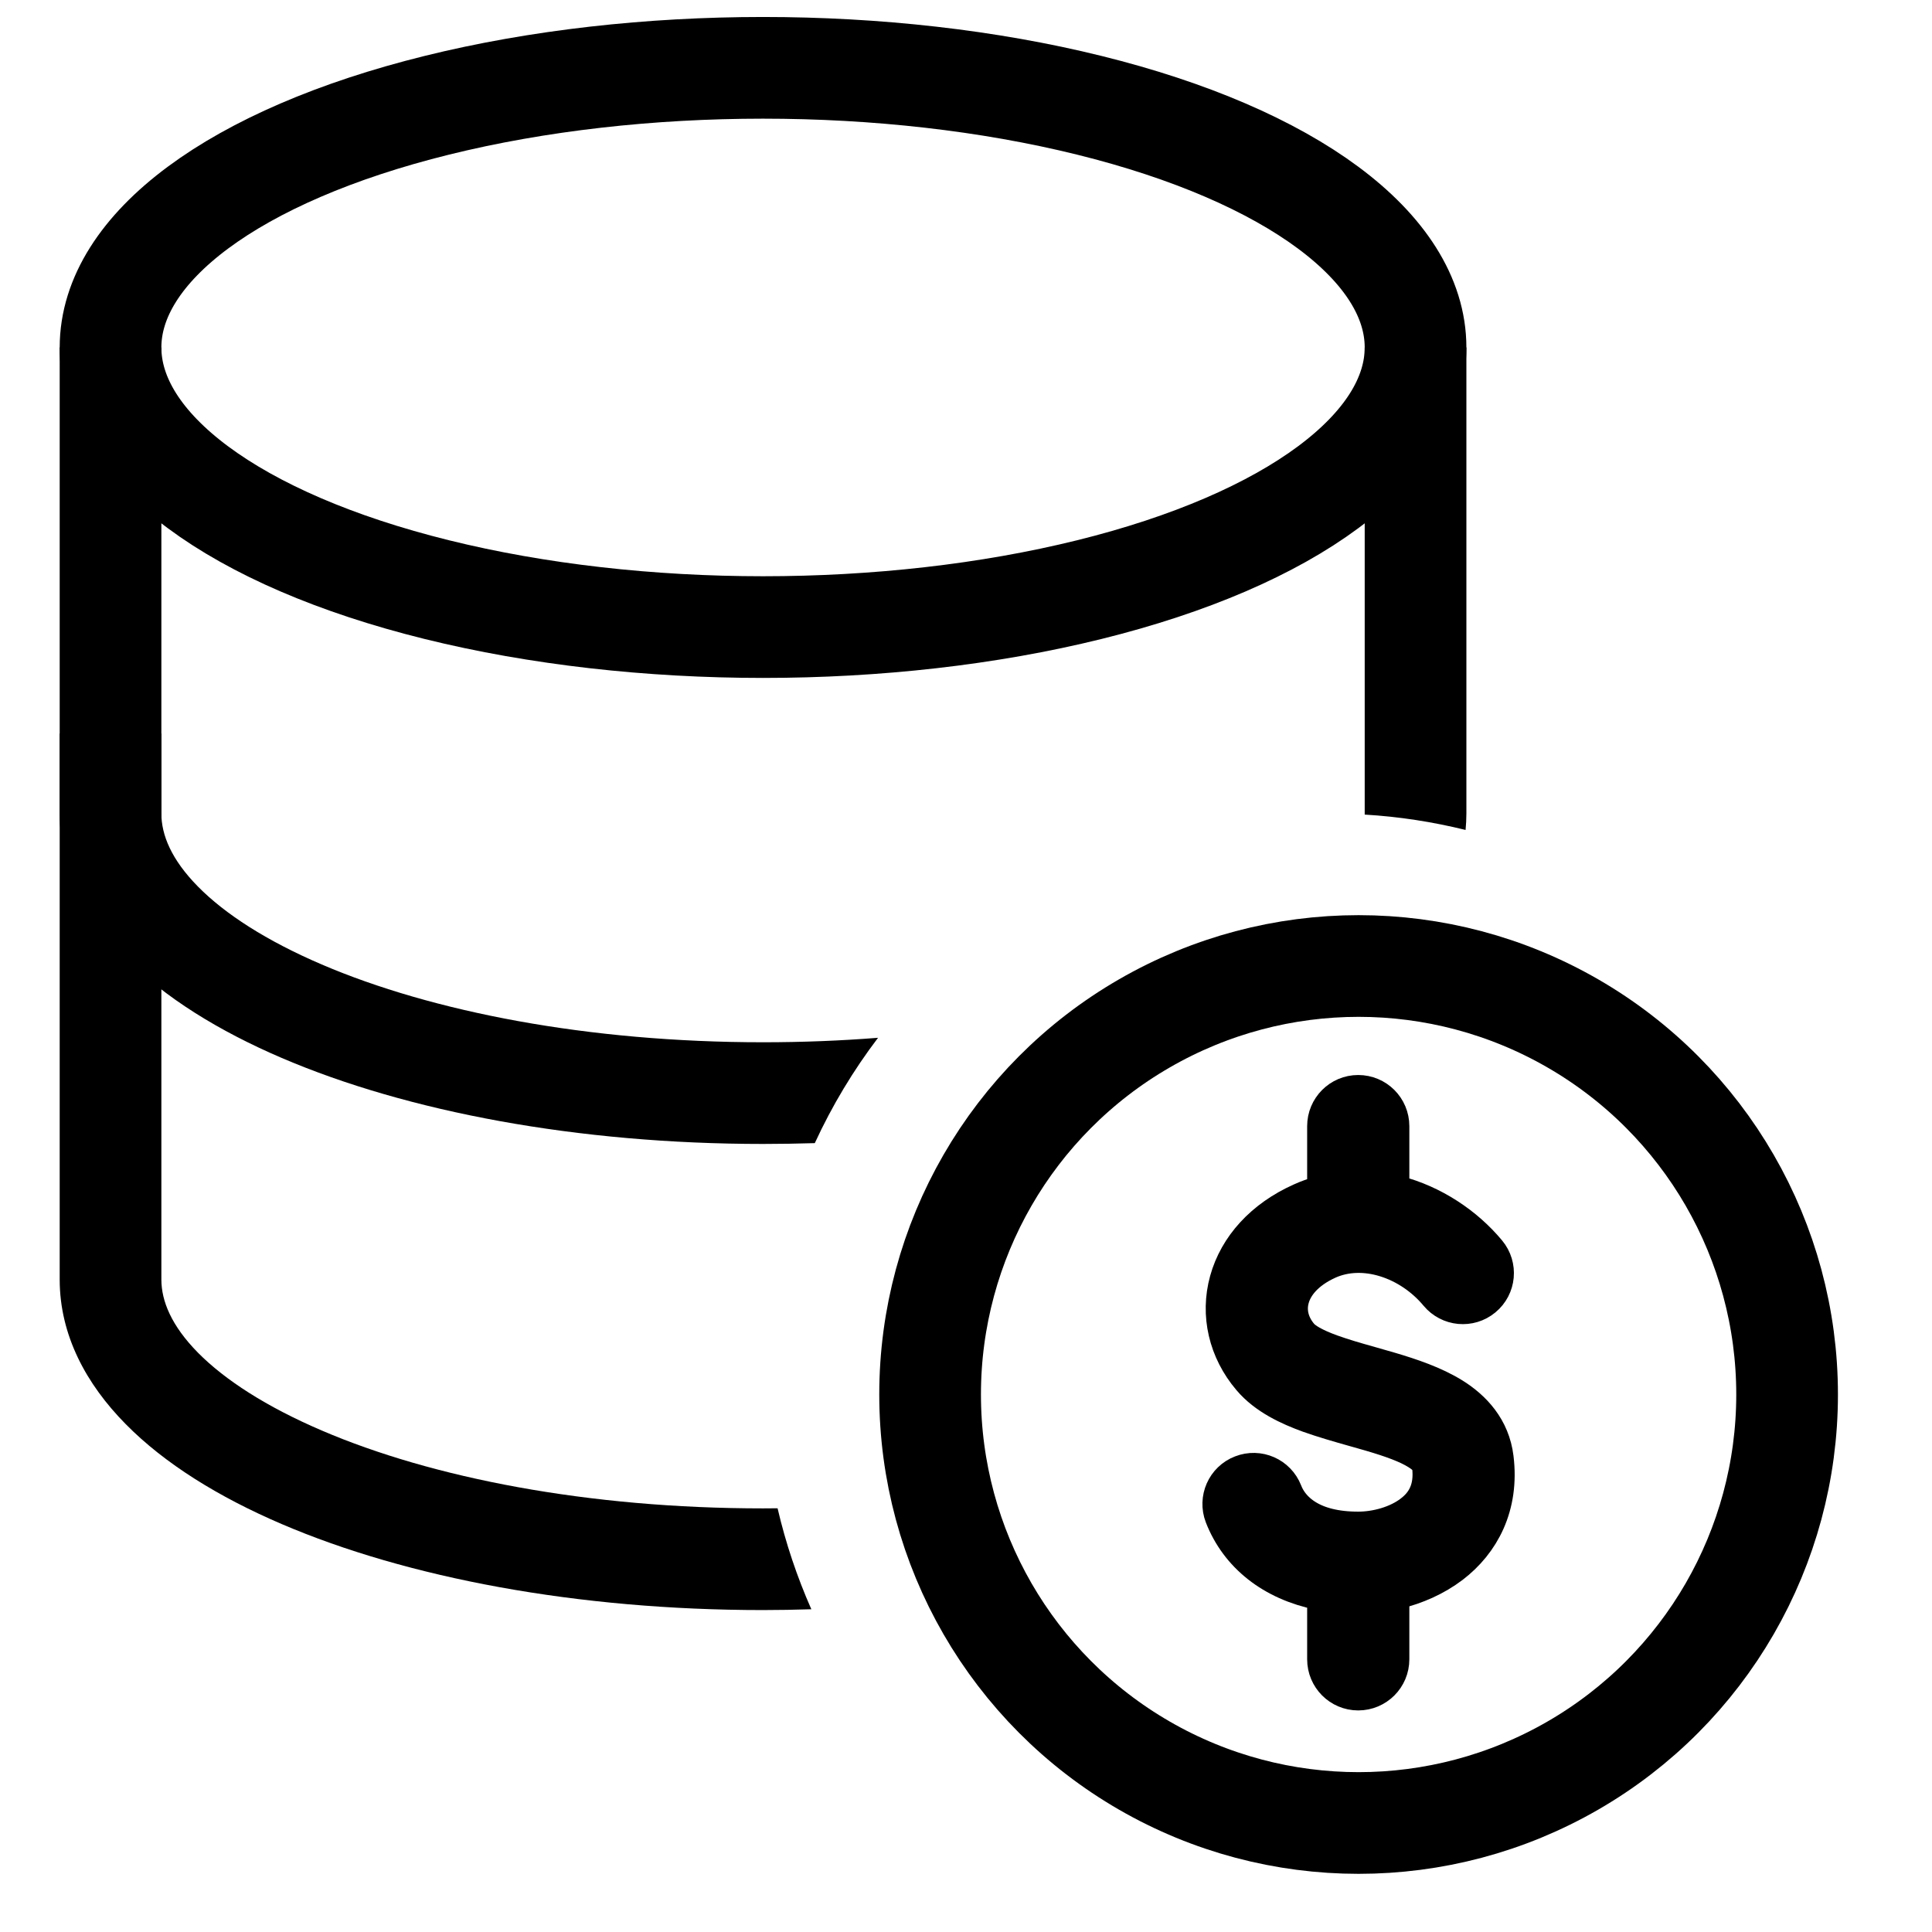 <svg width="19" height="19" viewBox="0 0 19 19" fill="none" xmlns="http://www.w3.org/2000/svg">
<ellipse cx="7.504" cy="3.417" rx="6.417" ry="2.75" stroke="currentColor"/>
<path fill-rule="evenodd" clip-rule="evenodd" d="M1.587 8V7.991V7.982V7.973V7.964V7.955V7.946V7.937V7.928V7.919V7.909V7.9V7.891V7.881V7.872V7.863V7.853V7.844V7.834V7.825V7.815V7.806V7.796V7.786V7.777V7.767V7.757V7.748V7.738V7.728V7.718V7.708V7.698V7.688V7.678V7.668V7.658V7.648V7.638V7.628V7.618V7.608V7.598V7.587V7.577V7.567V7.557V7.546V7.536V7.526V7.515V7.505V7.494V7.484V7.473V7.463V7.452V7.442V7.431V7.421V7.41V7.399V7.389V7.378V7.367V7.356V7.346V7.335V7.324V7.313V7.302V7.291V7.28V7.27V7.259V7.248V7.237V7.226V7.215V7.204V7.193V7.181V7.17V7.159V7.148V7.137V7.126V7.115V7.103V7.092V7.081V7.07V7.058V7.047V7.036V7.024V7.013V7.002V6.99V6.979V6.968V6.956V6.945V6.933V6.922V6.91V6.899V6.887V6.876V6.864V6.853V6.841V6.83V6.818V6.807V6.795V6.783V6.772V6.76V6.748V6.737V6.725V6.713V6.702V6.69V6.678V6.667V6.655V6.643V6.631V6.62V6.608V6.596V6.584V6.573V6.561V6.549V6.537V6.525V6.514V6.502V6.49V6.478V6.466V6.454V6.442V6.431V6.419V6.407V6.395V6.383V6.371V6.359V6.347V6.336V6.324V6.312V6.3V6.288V6.276V6.264V6.252V6.24V6.228V6.216V6.204V6.192V6.181V6.169V6.157V6.145V6.133V6.121V6.109V6.097V6.085V6.073V6.061V6.049V6.037V6.025V6.013V6.002V5.99V5.978V5.966V5.954V5.942V5.93V5.918V5.906V5.894V5.882V5.871V5.859V5.847V5.835V5.823V5.811V5.799V5.787V5.776V5.764V5.752V5.74V5.728V5.716V5.705V5.693V5.681V5.669V5.657V5.646V5.634V5.622V5.61V5.599V5.587V5.575V5.564V5.552V5.54V5.528V5.517V5.505V5.493V5.482V5.47V5.459V5.447V5.435V5.424V5.412V5.401V5.389V5.378V5.366V5.355V5.343V5.332V5.32V5.309V5.297V5.286V5.274V5.263V5.252V5.24V5.229V5.218V5.206V5.195V5.184V5.173V5.161V5.15V5.139V5.128V5.117V5.105V5.094V5.083V5.072V5.061V5.05V5.039V5.028V5.017V5.006V4.995V4.984V4.973V4.962V4.951V4.94V4.929V4.919V4.908V4.897V4.886V4.875V4.865V4.854V4.843V4.833V4.822V4.812V4.801V4.79V4.78V4.769V4.759V4.748V4.738V4.728V4.717V4.707V4.697V4.686V4.676V4.666V4.655V4.645V4.635V4.625V4.615V4.605V4.595V4.585V4.575V4.565V4.555V4.545V4.535V4.525V4.515V4.505V4.496V4.486V4.476V4.466V4.457V4.447V4.438V4.428V4.419V4.409V4.4V4.39V4.381V4.371V4.362V4.353V4.343V4.334V4.325V4.316V4.307V4.298V4.289V4.279V4.271V4.262V4.253V4.244V4.235V4.226V4.217V4.208V4.2V4.191V4.182V4.174V4.165V4.157V4.148V4.14V4.131V4.123V4.115V4.106V4.098V4.09V4.082V4.074V4.065V4.057V4.049V4.041V4.033V4.026V4.018V4.01V4.002V3.994V3.987V3.979V3.971V3.964V3.956V3.949V3.941V3.934V3.927V3.919V3.912V3.905V3.898V3.891V3.883V3.876V3.869V3.862V3.856V3.849V3.842V3.835V3.828V3.822V3.815V3.808V3.802V3.795V3.789V3.783V3.776V3.77V3.764V3.757V3.751V3.745V3.739V3.733V3.727V3.721V3.715V3.71V3.704V3.698V3.692V3.687V3.681V3.676V3.67V3.665V3.66V3.654V3.649V3.644V3.639V3.634V3.629V3.624V3.619V3.614V3.609V3.604V3.6V3.595V3.59V3.586V3.581V3.577V3.572V3.568V3.564V3.56V3.555V3.551V3.547V3.543V3.539V3.536V3.532V3.528V3.524V3.521V3.517V3.514V3.51V3.507V3.503V3.5V3.497V3.494V3.491V3.488V3.485V3.482V3.479V3.476V3.473V3.471V3.468V3.466V3.463V3.461V3.458V3.456V3.454V3.452V3.449V3.447V3.445V3.443V3.442V3.44V3.438V3.436V3.435V3.433V3.432V3.43V3.429V3.428V3.427V3.426V3.425V3.424V3.423V3.422V3.421V3.42V3.42V3.419V3.418V3.418V3.418V3.417V3.417V3.417V3.417L1.087 3.417L0.587 3.417V3.417V3.417V3.417V3.418V3.418V3.418V3.419V3.42V3.42V3.421V3.422V3.423V3.424V3.425V3.426V3.427V3.428V3.429V3.43V3.432V3.433V3.435V3.436V3.438V3.44V3.442V3.443V3.445V3.447V3.449V3.452V3.454V3.456V3.458V3.461V3.463V3.466V3.468V3.471V3.473V3.476V3.479V3.482V3.485V3.488V3.491V3.494V3.497V3.5V3.503V3.507V3.51V3.514V3.517V3.521V3.524V3.528V3.532V3.536V3.539V3.543V3.547V3.551V3.555V3.56V3.564V3.568V3.572V3.577V3.581V3.586V3.59V3.595V3.6V3.604V3.609V3.614V3.619V3.624V3.629V3.634V3.639V3.644V3.649V3.654V3.66V3.665V3.67V3.676V3.681V3.687V3.692V3.698V3.704V3.71V3.715V3.721V3.727V3.733V3.739V3.745V3.751V3.757V3.764V3.77V3.776V3.783V3.789V3.795V3.802V3.808V3.815V3.822V3.828V3.835V3.842V3.849V3.856V3.862V3.869V3.876V3.883V3.891V3.898V3.905V3.912V3.919V3.927V3.934V3.941V3.949V3.956V3.964V3.971V3.979V3.987V3.994V4.002V4.01V4.018V4.026V4.033V4.041V4.049V4.057V4.065V4.074V4.082V4.09V4.098V4.106V4.115V4.123V4.131V4.14V4.148V4.157V4.165V4.174V4.182V4.191V4.2V4.208V4.217V4.226V4.235V4.244V4.253V4.262V4.271V4.279V4.289V4.298V4.307V4.316V4.325V4.334V4.343V4.353V4.362V4.371V4.381V4.39V4.4V4.409V4.419V4.428V4.438V4.447V4.457V4.466V4.476V4.486V4.496V4.505V4.515V4.525V4.535V4.545V4.555V4.565V4.575V4.585V4.595V4.605V4.615V4.625V4.635V4.645V4.655V4.666V4.676V4.686V4.697V4.707V4.717V4.728V4.738V4.748V4.759V4.769V4.78V4.79V4.801V4.812V4.822V4.833V4.843V4.854V4.865V4.875V4.886V4.897V4.908V4.919V4.929V4.94V4.951V4.962V4.973V4.984V4.995V5.006V5.017V5.028V5.039V5.05V5.061V5.072V5.083V5.094V5.105V5.117V5.128V5.139V5.15V5.161V5.173V5.184V5.195V5.206V5.218V5.229V5.24V5.252V5.263V5.274V5.286V5.297V5.309V5.32V5.332V5.343V5.355V5.366V5.378V5.389V5.401V5.412V5.424V5.435V5.447V5.459V5.47V5.482V5.493V5.505V5.517V5.528V5.54V5.552V5.564V5.575V5.587V5.599V5.61V5.622V5.634V5.646V5.657V5.669V5.681V5.693V5.705V5.716V5.728V5.74V5.752V5.764V5.776V5.787V5.799V5.811V5.823V5.835V5.847V5.859V5.871V5.882V5.894V5.906V5.918V5.93V5.942V5.954V5.966V5.978V5.99V6.002V6.013V6.025V6.037V6.049V6.061V6.073V6.085V6.097V6.109V6.121V6.133V6.145V6.157V6.169V6.181V6.192V6.204V6.216V6.228V6.24V6.252V6.264V6.276V6.288V6.3V6.312V6.324V6.336V6.347V6.359V6.371V6.383V6.395V6.407V6.419V6.431V6.442V6.454V6.466V6.478V6.49V6.502V6.514V6.525V6.537V6.549V6.561V6.573V6.584V6.596V6.608V6.62V6.631V6.643V6.655V6.667V6.678V6.69V6.702V6.713V6.725V6.737V6.748V6.76V6.772V6.783V6.795V6.807V6.818V6.83V6.841V6.853V6.864V6.876V6.887V6.899V6.91V6.922V6.933V6.945V6.956V6.968V6.979V6.99V7.002V7.013V7.024V7.036V7.047V7.058V7.07V7.081V7.092V7.103V7.115V7.126V7.137V7.148V7.159V7.17V7.181V7.193V7.204V7.215V7.226V7.237V7.248V7.259V7.27V7.28V7.291V7.302V7.313V7.324V7.335V7.346V7.356V7.367V7.378V7.389V7.399V7.41V7.421V7.431V7.442V7.452V7.463V7.473V7.484V7.494V7.505V7.515V7.526V7.536V7.546V7.557V7.567V7.577V7.587V7.598V7.608V7.618V7.628V7.638V7.648V7.658V7.668V7.678V7.688V7.698V7.708V7.718V7.728V7.738V7.748V7.757V7.767V7.777V7.786V7.796V7.806V7.815V7.825V7.834V7.844V7.853V7.863V7.872V7.881V7.891V7.9V7.909V7.919V7.928V7.937V7.946V7.955V7.964V7.973V7.982V7.991V8C0.587 8.549 0.849 9.03 1.236 9.422C1.62 9.811 2.152 10.139 2.77 10.404C4.007 10.934 5.681 11.25 7.504 11.25C7.675 11.25 7.845 11.247 8.013 11.242C8.183 10.873 8.392 10.526 8.635 10.206C8.269 10.235 7.891 10.25 7.504 10.25C5.783 10.25 4.249 9.95 3.164 9.485C2.62 9.252 2.212 8.988 1.947 8.719C1.685 8.453 1.587 8.211 1.587 8ZM13.421 8.011C13.761 8.031 14.092 8.083 14.413 8.162C14.418 8.109 14.421 8.055 14.421 8V7.996V7.991V7.986V7.982V7.977V7.972V7.967V7.962V7.957V7.952V7.947V7.942V7.937V7.931V7.926V7.92V7.915V7.909V7.903V7.898V7.892V7.886V7.88V7.874V7.868V7.862V7.856V7.849V7.843V7.837V7.83V7.824V7.817V7.811V7.804V7.797V7.79V7.783V7.777V7.77V7.763V7.755V7.748V7.741V7.734V7.726V7.719V7.712V7.704V7.697V7.689V7.681V7.674V7.666V7.658V7.65V7.642V7.634V7.626V7.618V7.61V7.602V7.594V7.585V7.577V7.569V7.56V7.552V7.543V7.535V7.526V7.517V7.509V7.5V7.491V7.482V7.473V7.464V7.455V7.446V7.437V7.428V7.419V7.41V7.4V7.391V7.382V7.372V7.363V7.353V7.344V7.334V7.325V7.315V7.305V7.296V7.286V7.276V7.266V7.256V7.246V7.236V7.226V7.216V7.206V7.196V7.186V7.176V7.165V7.155V7.145V7.134V7.124V7.114V7.103V7.093V7.082V7.072V7.061V7.05V7.04V7.029V7.018V7.007V6.997V6.986V6.975V6.964V6.953V6.942V6.931V6.92V6.909V6.898V6.887V6.876V6.865V6.854V6.842V6.831V6.82V6.809V6.797V6.786V6.775V6.763V6.752V6.74V6.729V6.717V6.706V6.694V6.683V6.671V6.66V6.648V6.636V6.625V6.613V6.601V6.589V6.578V6.566V6.554V6.542V6.53V6.519V6.507V6.495V6.483V6.471V6.459V6.447V6.435V6.423V6.411V6.399V6.387V6.375V6.363V6.351V6.339V6.326V6.314V6.302V6.29V6.278V6.266V6.253V6.241V6.229V6.217V6.204V6.192V6.18V6.168V6.155V6.143V6.131V6.118V6.106V6.094V6.081V6.069V6.057V6.044V6.032V6.02V6.007V5.995V5.983V5.97V5.958V5.945V5.933V5.92V5.908V5.896V5.883V5.871V5.858V5.846V5.833V5.821V5.809V5.796V5.784V5.771V5.759V5.746V5.734V5.722V5.709V5.697V5.684V5.672V5.659V5.647V5.635V5.622V5.61V5.597V5.585V5.572V5.56V5.548V5.535V5.523V5.511V5.498V5.486V5.473V5.461V5.449V5.436V5.424V5.412V5.4V5.387V5.375V5.363V5.35V5.338V5.326V5.314V5.301V5.289V5.277V5.265V5.253V5.241V5.228V5.216V5.204V5.192V5.18V5.168V5.156V5.144V5.132V5.12V5.108V5.096V5.084V5.072V5.06V5.048V5.036V5.024V5.012V5.001V4.989V4.977V4.965V4.953V4.942V4.93V4.918V4.907V4.895V4.883V4.872V4.86V4.849V4.837V4.826V4.814V4.803V4.791V4.78V4.768V4.757V4.746V4.734V4.723V4.712V4.701V4.689V4.678V4.667V4.656V4.645V4.634V4.623V4.612V4.601V4.59V4.579V4.568V4.557V4.546V4.536V4.525V4.514V4.503V4.493V4.482V4.472V4.461V4.451V4.44V4.43V4.419V4.409V4.398V4.388V4.378V4.368V4.357V4.347V4.337V4.327V4.317V4.307V4.297V4.287V4.277V4.267V4.258V4.248V4.238V4.228V4.219V4.209V4.2V4.19V4.181V4.171V4.162V4.152V4.143V4.134V4.125V4.115V4.106V4.097V4.088V4.079V4.07V4.061V4.053V4.044V4.035V4.026V4.018V4.009V4V3.992V3.983V3.975V3.967V3.958V3.95V3.942V3.934V3.926V3.918V3.91V3.902V3.894V3.886V3.878V3.87V3.863V3.855V3.847V3.84V3.832V3.825V3.818V3.81V3.803V3.796V3.789V3.782V3.775V3.768V3.761V3.754V3.747V3.741V3.734V3.727V3.721V3.714V3.708V3.701V3.695V3.689V3.683V3.677V3.671V3.665V3.659V3.653V3.647V3.641V3.636V3.63V3.625V3.619V3.614V3.608V3.603V3.598V3.593V3.588V3.583V3.578V3.573V3.568V3.563V3.559V3.554V3.549V3.545V3.541V3.536V3.532V3.528V3.524V3.52V3.516V3.512V3.508V3.504V3.501V3.497V3.494V3.49V3.487V3.483V3.48V3.477V3.474V3.471V3.468V3.465V3.463V3.46V3.457V3.455V3.452V3.45V3.448V3.445V3.443V3.441V3.439V3.437V3.436V3.434V3.432V3.431V3.429V3.428V3.426V3.425V3.424V3.423V3.422V3.421V3.42V3.42V3.419V3.418V3.418V3.417V3.417V3.417V3.417L13.921 3.417L13.421 3.417V3.417V3.417V3.417V3.418V3.418V3.419V3.42V3.42V3.421V3.422V3.423V3.424V3.425V3.426V3.428V3.429V3.431V3.432V3.434V3.436V3.437V3.439V3.441V3.443V3.445V3.448V3.45V3.452V3.455V3.457V3.46V3.463V3.465V3.468V3.471V3.474V3.477V3.48V3.483V3.487V3.49V3.494V3.497V3.501V3.504V3.508V3.512V3.516V3.52V3.524V3.528V3.532V3.536V3.541V3.545V3.549V3.554V3.559V3.563V3.568V3.573V3.578V3.583V3.588V3.593V3.598V3.603V3.608V3.614V3.619V3.625V3.63V3.636V3.641V3.647V3.653V3.659V3.665V3.671V3.677V3.683V3.689V3.695V3.701V3.708V3.714V3.721V3.727V3.734V3.741V3.747V3.754V3.761V3.768V3.775V3.782V3.789V3.796V3.803V3.81V3.818V3.825V3.832V3.84V3.847V3.855V3.863V3.87V3.878V3.886V3.894V3.902V3.91V3.918V3.926V3.934V3.942V3.95V3.958V3.967V3.975V3.983V3.992V4V4.009V4.018V4.026V4.035V4.044V4.053V4.061V4.07V4.079V4.088V4.097V4.106V4.115V4.125V4.134V4.143V4.152V4.162V4.171V4.181V4.19V4.2V4.209V4.219V4.228V4.238V4.248V4.258V4.267V4.277V4.287V4.297V4.307V4.317V4.327V4.337V4.347V4.357V4.368V4.378V4.388V4.398V4.409V4.419V4.43V4.44V4.451V4.461V4.472V4.482V4.493V4.503V4.514V4.525V4.536V4.546V4.557V4.568V4.579V4.59V4.601V4.612V4.623V4.634V4.645V4.656V4.667V4.678V4.689V4.701V4.712V4.723V4.734V4.746V4.757V4.768V4.78V4.791V4.803V4.814V4.826V4.837V4.849V4.86V4.872V4.883V4.895V4.907V4.918V4.93V4.942V4.953V4.965V4.977V4.989V5.001V5.012V5.024V5.036V5.048V5.06V5.072V5.084V5.096V5.108V5.12V5.132V5.144V5.156V5.168V5.18V5.192V5.204V5.216V5.228V5.241V5.253V5.265V5.277V5.289V5.301V5.314V5.326V5.338V5.35V5.363V5.375V5.387V5.4V5.412V5.424V5.436V5.449V5.461V5.473V5.486V5.498V5.511V5.523V5.535V5.548V5.56V5.572V5.585V5.597V5.61V5.622V5.635V5.647V5.659V5.672V5.684V5.697V5.709V5.722V5.734V5.746V5.759V5.771V5.784V5.796V5.809V5.821V5.833V5.846V5.858V5.871V5.883V5.896V5.908V5.92V5.933V5.945V5.958V5.97V5.983V5.995V6.007V6.02V6.032V6.044V6.057V6.069V6.081V6.094V6.106V6.118V6.131V6.143V6.155V6.168V6.18V6.192V6.204V6.217V6.229V6.241V6.253V6.266V6.278V6.29V6.302V6.314V6.326V6.339V6.351V6.363V6.375V6.387V6.399V6.411V6.423V6.435V6.447V6.459V6.471V6.483V6.495V6.507V6.519V6.53V6.542V6.554V6.566V6.578V6.589V6.601V6.613V6.625V6.636V6.648V6.66V6.671V6.683V6.694V6.706V6.717V6.729V6.74V6.752V6.763V6.775V6.786V6.797V6.809V6.82V6.831V6.842V6.854V6.865V6.876V6.887V6.898V6.909V6.92V6.931V6.942V6.953V6.964V6.975V6.986V6.997V7.007V7.018V7.029V7.04V7.05V7.061V7.072V7.082V7.093V7.103V7.114V7.124V7.134V7.145V7.155V7.165V7.176V7.186V7.196V7.206V7.216V7.226V7.236V7.246V7.256V7.266V7.276V7.286V7.296V7.305V7.315V7.325V7.334V7.344V7.353V7.363V7.372V7.382V7.391V7.4V7.41V7.419V7.428V7.437V7.446V7.455V7.464V7.473V7.482V7.491V7.5V7.509V7.517V7.526V7.535V7.543V7.552V7.56V7.569V7.577V7.585V7.594V7.602V7.61V7.618V7.626V7.634V7.642V7.65V7.658V7.666V7.674V7.681V7.689V7.697V7.704V7.712V7.719V7.726V7.734V7.741V7.748V7.755V7.763V7.77V7.777V7.783V7.79V7.797V7.804V7.811V7.817V7.824V7.83V7.837V7.843V7.849V7.856V7.862V7.868V7.874V7.88V7.886V7.892V7.898V7.903V7.909V7.915V7.92V7.926V7.931V7.937V7.942V7.947V7.952V7.957V7.962V7.967V7.972V7.977V7.982V7.986V7.991V7.996V8C13.421 8.004 13.421 8.007 13.421 8.011Z" fill="currentColor"/>
<path fill-rule="evenodd" clip-rule="evenodd" d="M1.587 7.714V7.214H0.587V7.714H1.087L0.587 7.714V7.715V7.715V7.715V7.715V7.716V7.716V7.717V7.717V7.718V7.719V7.72V7.721V7.722V7.723V7.724V7.725V7.727V7.728V7.729V7.731V7.732V7.734V7.736V7.738V7.74V7.742V7.744V7.746V7.748V7.75V7.752V7.755V7.757V7.76V7.762V7.765V7.768V7.77V7.773V7.776V7.779V7.782V7.785V7.788V7.792V7.795V7.798V7.802V7.805V7.809V7.813V7.816V7.82V7.824V7.828V7.832V7.836V7.84V7.844V7.848V7.853V7.857V7.861V7.866V7.87V7.875V7.88V7.884V7.889V7.894V7.899V7.904V7.909V7.914V7.919V7.924V7.929V7.935V7.94V7.945V7.951V7.956V7.962V7.968V7.973V7.979V7.985V7.991V7.997V8.003V8.009V8.015V8.021V8.027V8.034V8.04V8.046V8.053V8.059V8.066V8.072V8.079V8.086V8.092V8.099V8.106V8.113V8.12V8.127V8.134V8.141V8.148V8.155V8.163V8.17V8.177V8.185V8.192V8.2V8.207V8.215V8.223V8.23V8.238V8.246V8.254V8.262V8.27V8.277V8.286V8.294V8.302V8.31V8.318V8.326V8.335V8.343V8.351V8.36V8.368V8.377V8.386V8.394V8.403V8.411V8.42V8.429V8.438V8.447V8.456V8.465V8.474V8.483V8.492V8.501V8.51V8.519V8.528V8.538V8.547V8.556V8.566V8.575V8.585V8.594V8.604V8.613V8.623V8.633V8.642V8.652V8.662V8.672V8.682V8.692V8.701V8.711V8.721V8.731V8.742V8.752V8.762V8.772V8.782V8.792V8.803V8.813V8.823V8.834V8.844V8.855V8.865V8.875V8.886V8.897V8.907V8.918V8.928V8.939V8.95V8.961V8.971V8.982V8.993V9.004V9.015V9.026V9.037V9.048V9.059V9.07V9.081V9.092V9.103V9.114V9.125V9.136V9.148V9.159V9.17V9.182V9.193V9.204V9.216V9.227V9.238V9.25V9.261V9.273V9.284V9.296V9.307V9.319V9.331V9.342V9.354V9.366V9.377V9.389V9.401V9.413V9.424V9.436V9.448V9.46V9.472V9.484V9.496V9.507V9.519V9.531V9.543V9.555V9.567V9.579V9.591V9.603V9.616V9.628V9.64V9.652V9.664V9.676V9.688V9.701V9.713V9.725V9.737V9.75V9.762V9.774V9.786V9.799V9.811V9.823V9.836V9.848V9.86V9.873V9.885V9.898V9.91V9.922V9.935V9.947V9.96V9.972V9.985V9.997V10.01V10.022V10.035V10.047V10.06V10.072V10.085V10.098V10.11V10.123V10.135V10.148V10.16V10.173V10.186V10.198V10.211V10.223V10.236V10.249V10.261V10.274V10.287V10.299V10.312V10.325V10.337V10.35V10.363V10.375V10.388V10.401V10.413V10.426V10.439V10.451V10.464V10.477V10.49V10.502V10.515V10.528V10.54V10.553V10.566V10.578V10.591V10.604V10.617V10.629V10.642V10.655V10.667V10.68V10.693V10.705V10.718V10.73V10.743V10.756V10.768V10.781V10.794V10.806V10.819V10.832V10.844V10.857V10.87V10.882V10.895V10.907V10.92V10.932V10.945V10.957V10.97V10.983V10.995V11.008V11.02V11.033V11.045V11.058V11.07V11.083V11.095V11.107V11.12V11.132V11.145V11.157V11.169V11.182V11.194V11.207V11.219V11.231V11.244V11.256V11.268V11.28V11.293V11.305V11.317V11.329V11.342V11.354V11.366V11.378V11.39V11.402V11.414V11.427V11.439V11.451V11.463V11.475V11.487V11.499V11.511V11.523V11.534V11.546V11.558V11.57V11.582V11.594V11.606V11.617V11.629V11.641V11.653V11.664V11.676V11.688V11.699V11.711V11.723V11.734V11.746V11.757V11.769V11.78V11.792V11.803V11.814V11.826V11.837V11.848V11.86V11.871V11.882V11.893V11.905V11.916V11.927V11.938V11.949V11.96V11.971V11.982V11.993V12.004V12.015V12.026V12.037V12.048V12.059V12.069V12.08V12.091V12.102V12.112V12.123V12.133V12.144V12.155V12.165V12.176V12.186V12.196V12.207V12.217V12.227V12.238V12.248V12.258V12.268V12.278V12.289V12.299V12.309V12.319V12.329V12.339V12.348V12.358V12.368V12.378V12.388V12.397V12.407V12.417V12.426V12.436V12.445V12.455V12.464V12.474V12.483V12.492V12.502V12.511V12.52V12.529V12.538V12.547V12.557V12.566V12.575V12.583C0.587 13.132 0.849 13.613 1.236 14.005C1.62 14.395 2.152 14.723 2.77 14.988C4.007 15.518 5.681 15.834 7.504 15.834C7.663 15.834 7.822 15.831 7.979 15.826C7.839 15.509 7.727 15.177 7.647 14.833C7.6 14.833 7.552 14.834 7.504 14.834C5.783 14.834 4.249 14.534 3.164 14.068C2.62 13.835 2.212 13.571 1.947 13.303C1.685 13.037 1.587 12.794 1.587 12.583V12.575V12.566V12.557V12.547V12.538V12.529V12.52V12.511V12.502V12.492V12.483V12.474V12.464V12.455V12.445V12.436V12.426V12.417V12.407V12.397V12.388V12.378V12.368V12.358V12.348V12.339V12.329V12.319V12.309V12.299V12.289V12.278V12.268V12.258V12.248V12.238V12.227V12.217V12.207V12.196V12.186V12.176V12.165V12.155V12.144V12.133V12.123V12.112V12.102V12.091V12.08V12.069V12.059V12.048V12.037V12.026V12.015V12.004V11.993V11.982V11.971V11.96V11.949V11.938V11.927V11.916V11.905V11.893V11.882V11.871V11.86V11.848V11.837V11.826V11.814V11.803V11.792V11.78V11.769V11.757V11.746V11.734V11.723V11.711V11.699V11.688V11.676V11.664V11.653V11.641V11.629V11.617V11.606V11.594V11.582V11.57V11.558V11.546V11.534V11.523V11.511V11.499V11.487V11.475V11.463V11.451V11.439V11.427V11.414V11.402V11.39V11.378V11.366V11.354V11.342V11.329V11.317V11.305V11.293V11.28V11.268V11.256V11.244V11.231V11.219V11.207V11.194V11.182V11.169V11.157V11.145V11.132V11.12V11.107V11.095V11.083V11.07V11.058V11.045V11.033V11.02V11.008V10.995V10.983V10.97V10.957V10.945V10.932V10.92V10.907V10.895V10.882V10.87V10.857V10.844V10.832V10.819V10.806V10.794V10.781V10.768V10.756V10.743V10.73V10.718V10.705V10.693V10.68V10.667V10.655V10.642V10.629V10.617V10.604V10.591V10.578V10.566V10.553V10.54V10.528V10.515V10.502V10.49V10.477V10.464V10.451V10.439V10.426V10.413V10.401V10.388V10.375V10.363V10.35V10.337V10.325V10.312V10.299V10.287V10.274V10.261V10.249V10.236V10.223V10.211V10.198V10.186V10.173V10.16V10.148V10.135V10.123V10.11V10.098V10.085V10.072V10.06V10.047V10.035V10.022V10.01V9.997V9.985V9.972V9.96V9.947V9.935V9.922V9.91V9.898V9.885V9.873V9.86V9.848V9.836V9.823V9.811V9.799V9.786V9.774V9.762V9.75V9.737V9.725V9.713V9.701V9.688V9.676V9.664V9.652V9.64V9.628V9.616V9.603V9.591V9.579V9.567V9.555V9.543V9.531V9.519V9.507V9.496V9.484V9.472V9.46V9.448V9.436V9.424V9.413V9.401V9.389V9.377V9.366V9.354V9.342V9.331V9.319V9.307V9.296V9.284V9.273V9.261V9.25V9.238V9.227V9.216V9.204V9.193V9.182V9.17V9.159V9.148V9.136V9.125V9.114V9.103V9.092V9.081V9.07V9.059V9.048V9.037V9.026V9.015V9.004V8.993V8.982V8.971V8.961V8.95V8.939V8.928V8.918V8.907V8.897V8.886V8.875V8.865V8.855V8.844V8.834V8.823V8.813V8.803V8.792V8.782V8.772V8.762V8.752V8.742V8.731V8.721V8.711V8.701V8.692V8.682V8.672V8.662V8.652V8.642V8.633V8.623V8.613V8.604V8.594V8.585V8.575V8.566V8.556V8.547V8.538V8.528V8.519V8.51V8.501V8.492V8.483V8.474V8.465V8.456V8.447V8.438V8.429V8.42V8.411V8.403V8.394V8.386V8.377V8.368V8.36V8.351V8.343V8.335V8.326V8.318V8.31V8.302V8.294V8.286V8.277V8.27V8.262V8.254V8.246V8.238V8.23V8.223V8.215V8.207V8.2V8.192V8.185V8.177V8.17V8.163V8.155V8.148V8.141V8.134V8.127V8.12V8.113V8.106V8.099V8.092V8.086V8.079V8.072V8.066V8.059V8.053V8.046V8.04V8.034V8.027V8.021V8.015V8.009V8.003V7.997V7.991V7.985V7.979V7.973V7.968V7.962V7.956V7.951V7.945V7.94V7.935V7.929V7.924V7.919V7.914V7.909V7.904V7.899V7.894V7.889V7.884V7.88V7.875V7.87V7.866V7.861V7.857V7.853V7.848V7.844V7.84V7.836V7.832V7.828V7.824V7.82V7.816V7.813V7.809V7.805V7.802V7.798V7.795V7.792V7.788V7.785V7.782V7.779V7.776V7.773V7.77V7.768V7.765V7.762V7.76V7.757V7.755V7.752V7.75V7.748V7.746V7.744V7.742V7.74V7.738V7.736V7.734V7.732V7.731V7.729V7.728V7.727V7.725V7.724V7.723V7.722V7.721V7.72V7.719V7.718V7.717V7.717V7.716V7.716V7.715V7.715V7.715V7.715V7.714L1.087 7.714H1.587Z" fill="currentColor"/>
<path d="M13.105 11.075C13.105 10.935 13.218 10.822 13.357 10.822C13.497 10.822 13.61 10.935 13.61 11.075V11.781L13.715 11.808C14.058 11.896 14.368 12.104 14.58 12.359C14.669 12.466 14.655 12.625 14.547 12.714C14.44 12.803 14.281 12.788 14.192 12.681C13.899 12.329 13.414 12.165 13.031 12.337C12.788 12.447 12.668 12.606 12.629 12.749C12.589 12.891 12.62 13.048 12.734 13.182C12.786 13.243 12.891 13.305 13.068 13.369C13.188 13.412 13.312 13.448 13.445 13.485L13.448 13.486C13.512 13.504 13.579 13.523 13.65 13.544C13.852 13.604 14.074 13.678 14.253 13.79C14.438 13.906 14.604 14.082 14.636 14.347C14.691 14.794 14.508 15.127 14.234 15.337C14.079 15.455 13.898 15.533 13.717 15.577L13.61 15.603V16.318C13.61 16.458 13.497 16.571 13.357 16.571C13.218 16.571 13.105 16.458 13.105 16.318V15.609L12.992 15.586C12.548 15.496 12.232 15.242 12.092 14.882C12.042 14.752 12.106 14.606 12.236 14.556C12.366 14.505 12.512 14.569 12.563 14.699C12.602 14.8 12.678 14.906 12.811 14.987C12.942 15.067 13.12 15.116 13.357 15.116C13.549 15.116 13.771 15.056 13.927 14.936C13.994 14.885 14.057 14.818 14.097 14.726C14.137 14.635 14.15 14.53 14.136 14.41C14.135 14.403 14.133 14.387 14.126 14.367C14.119 14.348 14.108 14.329 14.095 14.312C14.07 14.279 14.034 14.248 13.984 14.217C13.87 14.145 13.707 14.087 13.507 14.028C13.456 14.013 13.4 13.997 13.343 13.981L13.342 13.981C13.193 13.939 13.033 13.893 12.896 13.844C12.704 13.774 12.491 13.676 12.35 13.509C12.132 13.253 12.056 12.925 12.142 12.614C12.228 12.303 12.467 12.037 12.825 11.877C12.884 11.85 12.944 11.829 13.003 11.812L13.105 11.783V11.075Z" fill="currentColor" stroke="currentColor" stroke-width="0.5" stroke-linecap="round"/>
<circle cx="13.361" cy="13.714" r="4.214" stroke="currentColor"/>
</svg>
